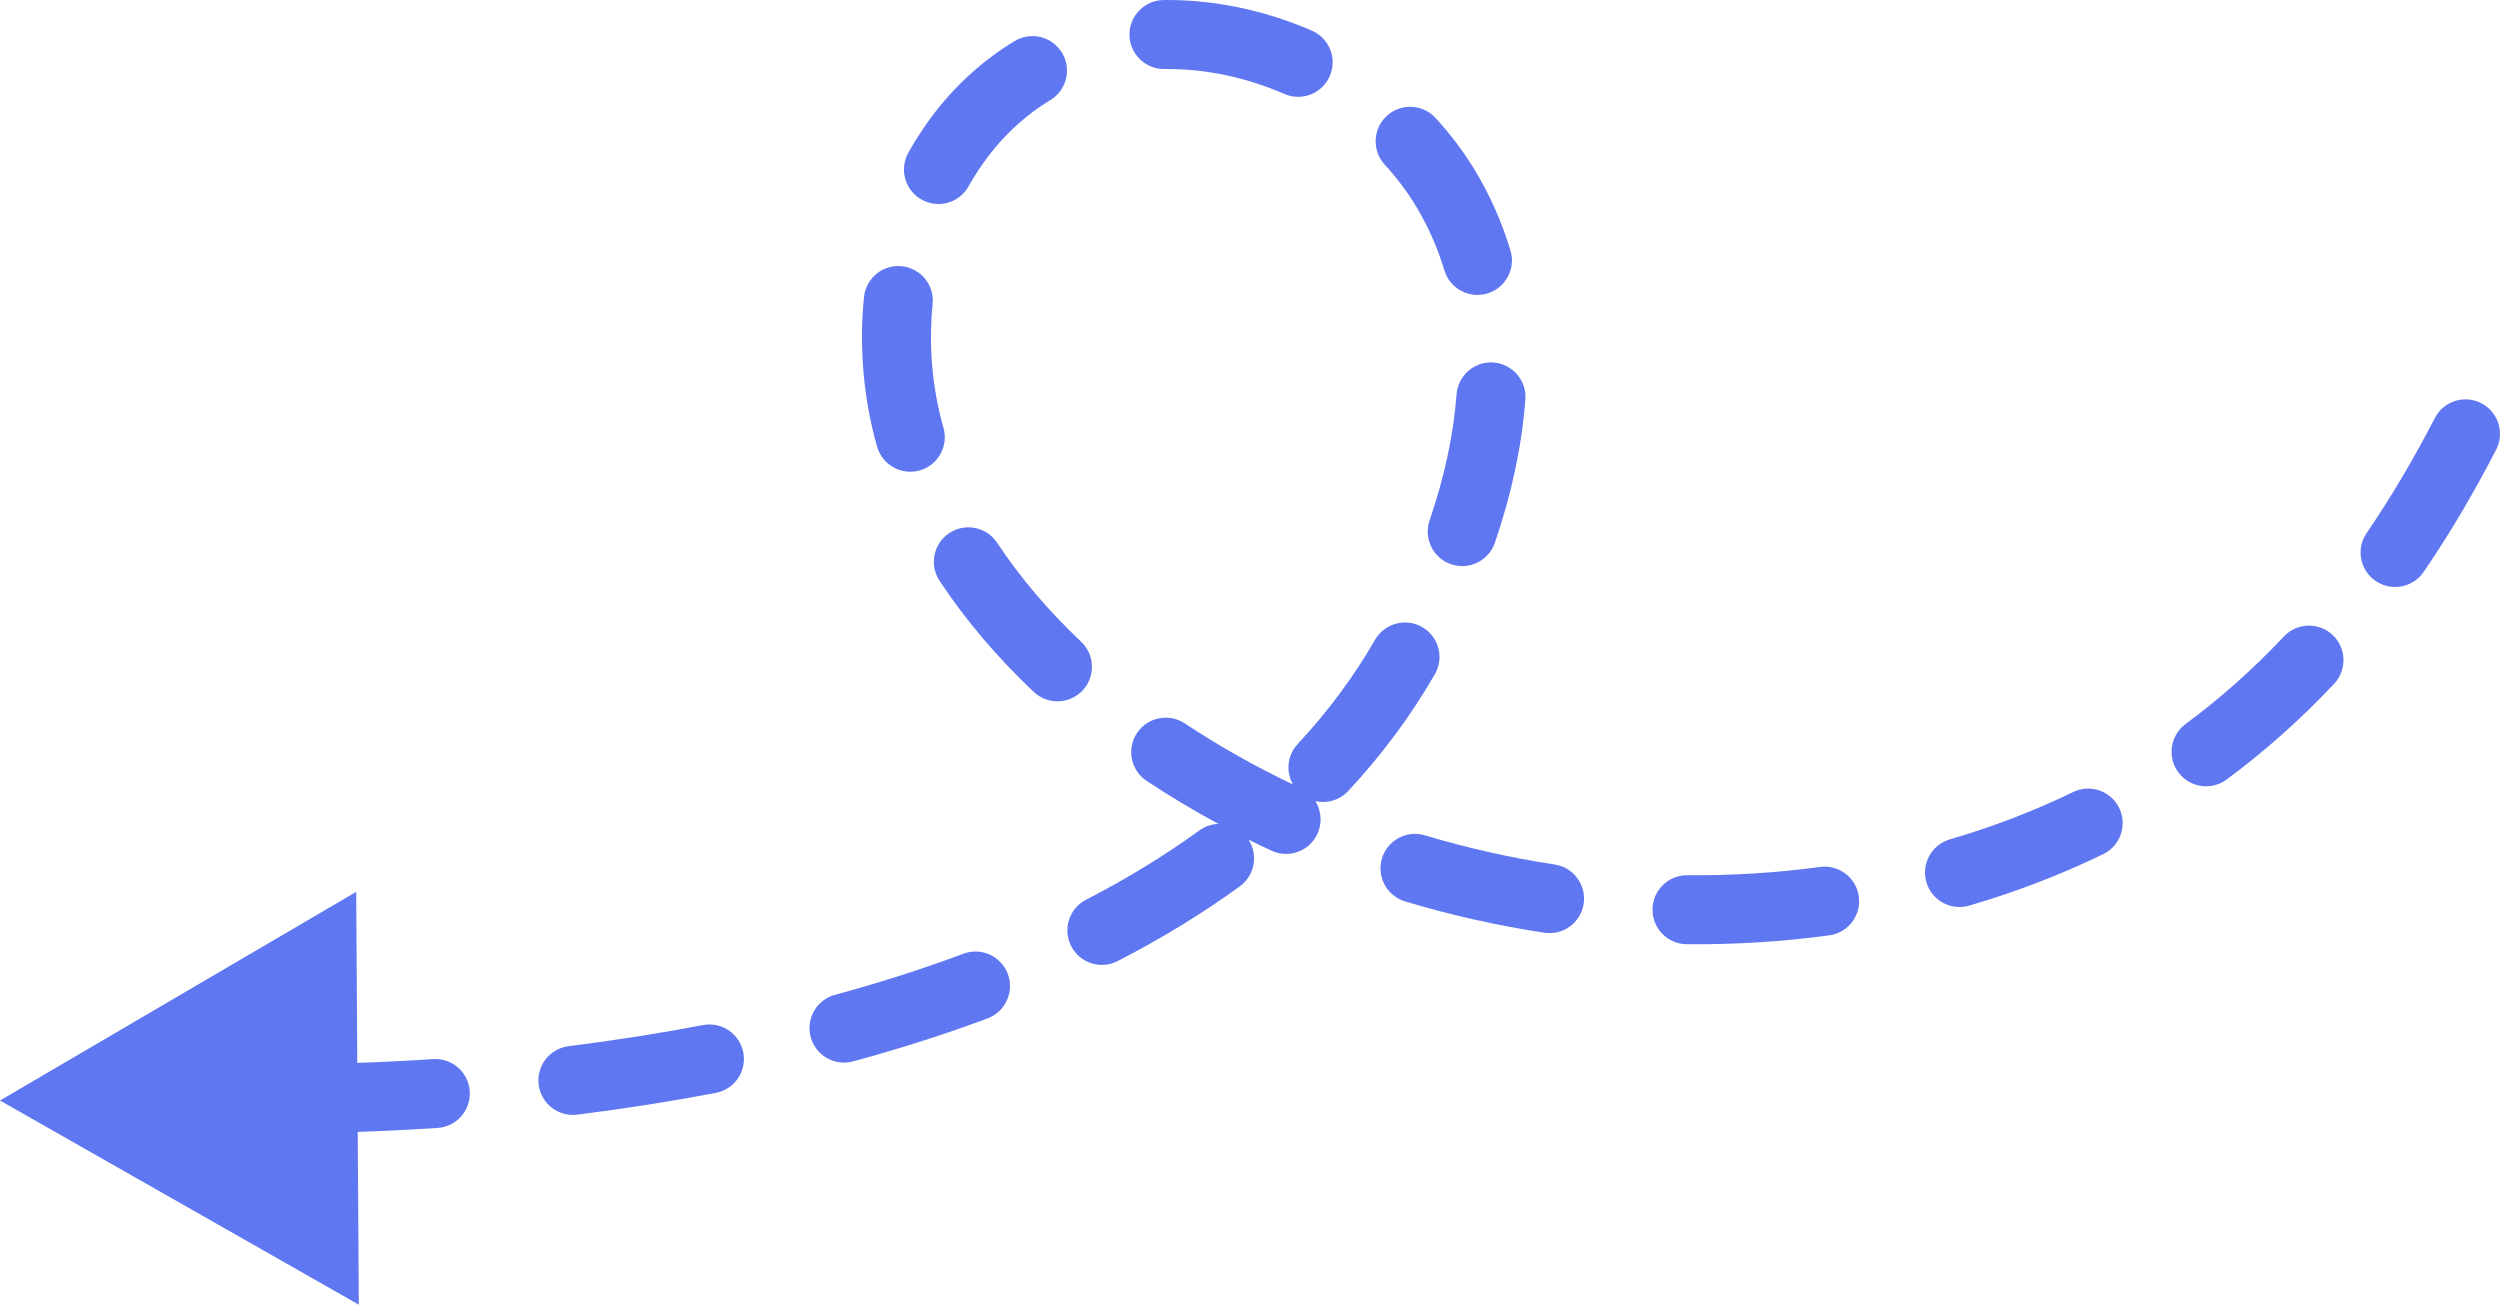 <?xml version="1.0" encoding="UTF-8"?><svg id="Objects" xmlns="http://www.w3.org/2000/svg" viewBox="0 0 1790.27 934.29"><defs><style>.cls-1{fill:#6077f2;stroke-width:0px;}</style></defs><path class="cls-1" d="m1559.33,524.5c-5.71,8.43-5.81,19.89.59,28.55,8.11,10.97,23.58,13.3,34.56,5.19,27.22-20.12,53.13-43.19,77.01-68.57,9.33-9.95,8.87-25.58-1.07-34.93-9.94-9.35-25.58-8.87-34.93,1.07-21.85,23.23-45.53,44.32-70.39,62.69-2.31,1.71-4.25,3.75-5.77,6.01Z"/><path class="cls-1" d="m659.05,336.75c12.97-3.94,20.34-17.6,16.53-30.58-8.01-28.11-10.68-58.71-7.71-88.49,1.36-13.58-8.55-25.68-22.13-27.04-9.35-.93-18,3.47-22.93,10.74-2.23,3.29-3.69,7.16-4.11,11.39-3.59,35.92-.35,72.9,9.31,106.78.05.19.15.54.21.73,3.97,13.06,17.77,20.43,30.82,16.46Z"/><path class="cls-1" d="m1187.61,637.61c-2.63,3.88-4.19,8.56-4.24,13.6-.13,13.64,10.82,24.82,24.47,24.95,34.21.33,68.57-1.8,102.12-6.35,13.52-1.84,23-14.28,21.16-27.81-1.83-13.52-14.28-23-27.81-21.17-31.19,4.23-63.15,6.22-94.99,5.91-8.61-.09-16.22,4.24-20.71,10.87Z"/><path class="cls-1" d="m800.38,688.24c31.55-16.27,60.98-34.28,87.48-53.53,10.71-7.78,13.33-22.53,6.18-33.47,5.47,2.72,10.98,5.37,16.53,7.95,12.37,5.76,27.06.4,32.82-11.99,3.65-7.85,2.82-16.63-1.43-23.48,8.28,1.86,17.3-.61,23.51-7.27,24.12-25.89,45.05-54.12,62.06-83.66,6.81-11.83,2.74-26.93-9.09-33.74-11.83-6.81-26.93-2.74-33.74,9.09-15.14,26.29-33.82,51.47-55.39,74.62-7.52,8.08-8.6,19.87-3.43,29-26.93-12.84-52.97-27.53-77.47-43.74-11.3-7.48-26.5-4.45-34.08,6.74-.05.08-.11.16-.16.23-7.53,11.38-4.4,26.71,6.98,34.24,16.52,10.93,33.68,21.21,51.31,30.77-4.75.16-9.51,1.7-13.65,4.71-24.47,17.78-51.75,34.47-81.08,49.59-12.12,6.26-16.89,21.16-10.63,33.29,6.26,12.13,21.16,16.89,33.29,10.63Z"/><path class="cls-1" d="m919.76,67.29c12.51,5.44,27.08-.29,32.51-12.8,5.45-12.51-.28-27.07-12.8-32.52C905.4,7.15,868.66-.44,833.22.02c-8.4.11-15.77,4.4-20.15,10.86-2.73,4.04-4.31,8.92-4.24,14.17.18,13.64,11.38,24.56,25.03,24.38,28.49-.37,58.19,5.8,85.89,17.86Z"/><path class="cls-1" d="m1065.13,210.14c13.07-3.94,20.46-17.72,16.53-30.79-6.09-20.2-14.65-39.51-25.45-57.39-7.98-13.21-17.48-25.83-28.22-37.5-9.24-10.04-24.87-10.69-34.91-1.44-1.44,1.33-2.69,2.78-3.74,4.33-6.28,9.27-5.62,21.98,2.29,30.58,8.51,9.24,16.01,19.2,22.29,29.59,8.66,14.34,15.54,29.84,20.43,46.09,3.94,13.07,17.72,20.47,30.79,16.53Z"/><path class="cls-1" d="m775.19,494.53c9.38-9.92,8.96-25.55-.95-34.93-23.74-22.49-43.98-46.33-60.14-70.87-7.51-11.4-22.83-14.55-34.23-7.04-2.8,1.84-5.1,4.15-6.86,6.76-5.44,8.03-5.84,18.86-.18,27.46,18.25,27.7,40.93,54.47,67.42,79.56,9.91,9.38,25.55,8.96,34.93-.95Z"/><path class="cls-1" d="m1134.07,647.23c2.05-13.49-7.22-26.09-20.71-28.14-31.38-4.77-62.65-11.8-92.96-20.9-10.6-3.18-21.67,1.09-27.56,9.8-1.37,2.03-2.47,4.29-3.21,6.76-3.92,13.07,3.49,26.85,16.56,30.77,32.52,9.76,66.07,17.31,99.74,22.42,13.49,2.05,26.09-7.23,28.14-20.71Z"/><path class="cls-1" d="m389.81,759.84c-3.24,4.79-4.83,10.73-4.06,16.91,1.69,13.54,14.04,23.15,27.58,21.46,33.87-4.23,67.29-9.48,99.32-15.6,13.41-2.56,22.2-15.5,19.64-28.9-2.56-13.41-15.5-22.2-28.91-19.64-30.99,5.92-63.35,11-96.17,15.1-7.35.92-13.55,4.98-17.4,10.67Z"/><path class="cls-1" d="m1070.5,388.68c12.01-35.07,19.35-69.58,21.83-102.59,1.02-13.61-9.18-25.47-22.79-26.49-9.15-.69-17.52,3.7-22.32,10.8-2.34,3.45-3.83,7.54-4.17,11.99-2.16,28.81-8.66,59.19-19.3,90.28-4.42,12.91,2.46,26.96,15.37,31.38,12.91,4.42,26.95-2.47,31.38-15.37Z"/><path class="cls-1" d="m610.89,760.07c33.6-9.11,66.01-19.47,96.33-30.82,12.78-4.78,19.26-19.02,14.48-31.8-4.78-12.78-19.02-19.27-31.8-14.48-28.89,10.81-59.82,20.7-91.95,29.41-5.94,1.61-10.79,5.25-13.99,9.98-3.9,5.75-5.36,13.1-3.4,20.33,3.57,13.17,17.14,20.95,30.31,17.38Z"/><path class="cls-1" d="m1410.17,648.51c33.63-9.86,65.93-22.27,95.99-36.87,12.27-5.96,17.39-20.75,11.42-33.02-5.96-12.27-20.75-17.39-33.02-11.42-27.59,13.41-57.29,24.81-88.29,33.9-5.73,1.68-10.39,5.25-13.5,9.84-3.99,5.89-5.42,13.46-3.26,20.82,3.84,13.1,17.57,20.6,30.66,16.76Z"/><path class="cls-1" d="m1735.57,409.6l1.77-2.61c17.65-26.04,34.53-54.63,50.17-84.96,6.26-12.13,1.5-27.03-10.63-33.29-11.24-5.8-24.85-2.14-31.77,8.07-.55.81-1.06,1.66-1.52,2.56-14.75,28.59-30.62,55.47-47.2,79.94l-1.63,2.39-.06.09c-7.63,11.26-4.72,26.57,6.51,34.25,11.26,7.7,26.64,4.81,34.34-6.45Z"/><path class="cls-1" d="m693.61,133.43c12.82-22.93,29.69-41.92,49.75-56.01,2.82-1.98,5.76-3.9,8.74-5.69,11.69-7.04,15.47-22.22,8.44-33.91-7.04-11.69-22.22-15.47-33.91-8.44-3.98,2.39-7.91,4.95-11.68,7.6-20.91,14.69-39.05,33.27-53.93,55.23-3.71,5.48-7.26,11.24-10.54,17.12-6.66,11.91-2.4,26.97,9.52,33.62,11.91,6.66,26.96,2.41,33.62-9.52Z"/><path class="cls-1" d="m256.17,810.57c18.85-.63,37.97-1.57,57.21-2.84,13.62-.91,23.92-12.67,23.02-26.29-.9-13.62-12.67-23.92-26.29-23.02-18.25,1.21-36.38,2.11-54.25,2.72l-.77-122.5L0,788.09l256.95,146.21-.78-123.72Z"/></svg>